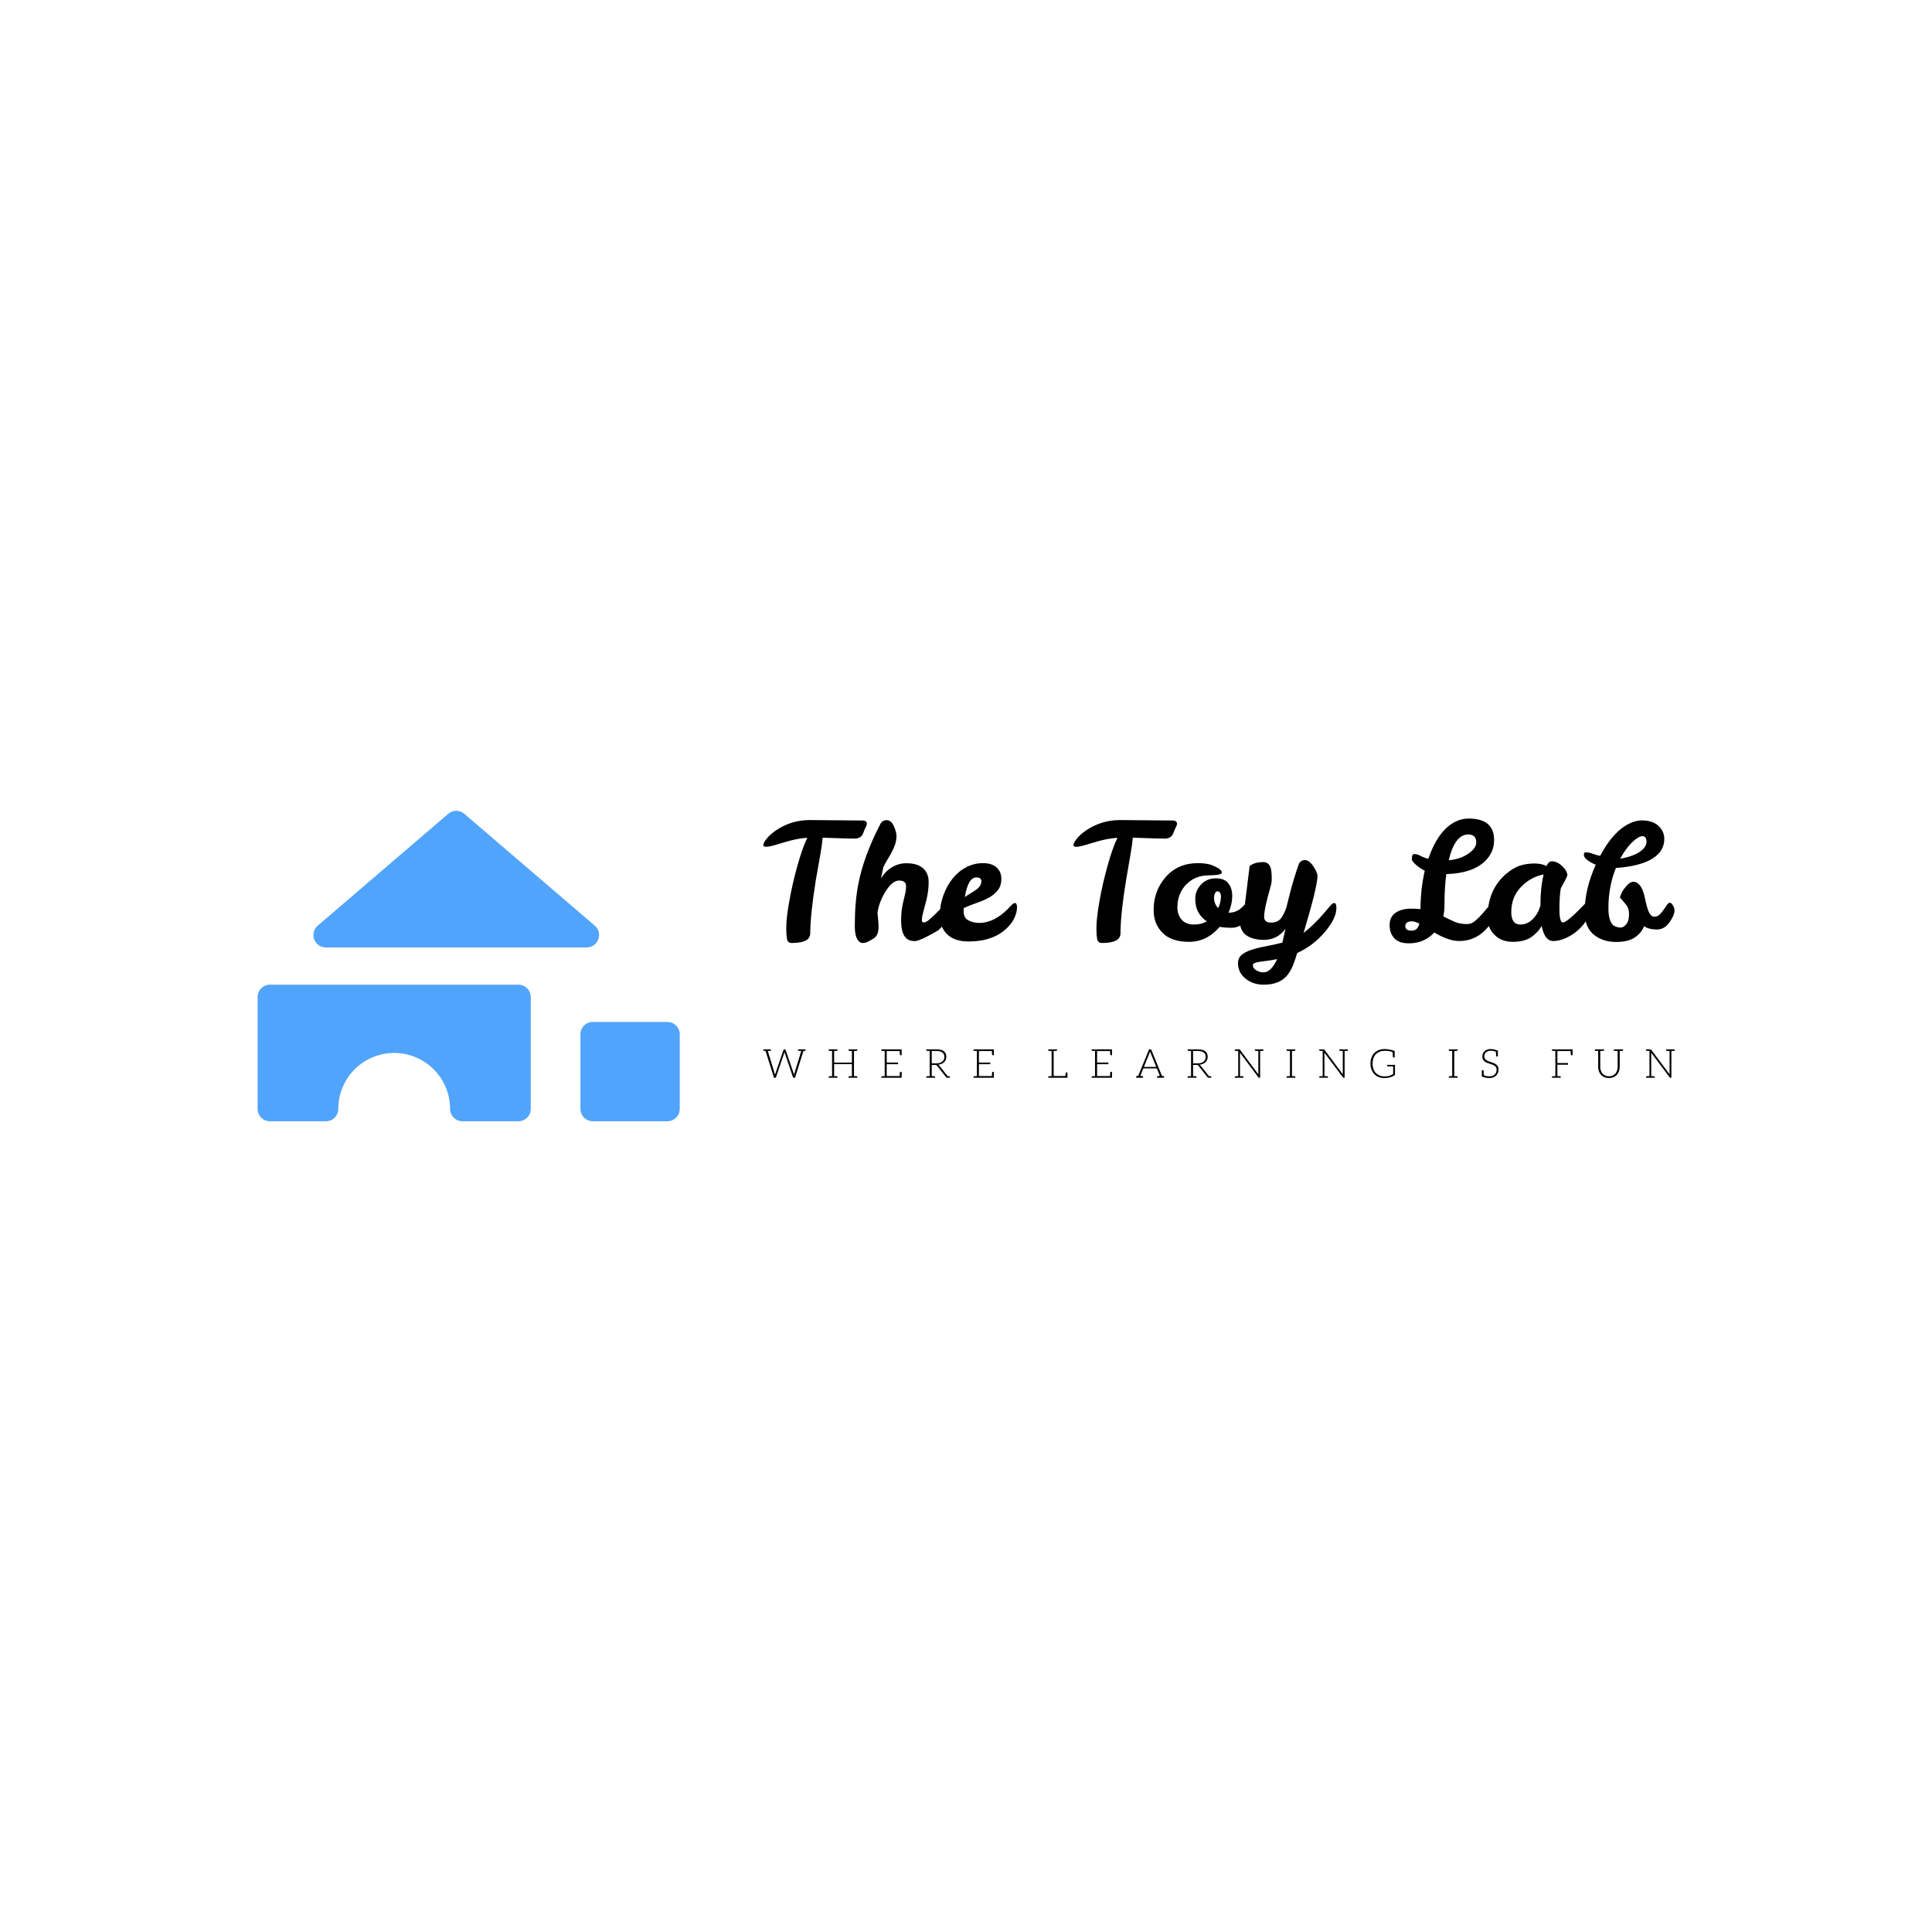 <svg data-v-fde0c5aa="" xmlns="http://www.w3.org/2000/svg" viewBox="0 0 300 300" class="iconLeftSlogan"><!----><defs data-v-fde0c5aa=""><!----></defs><rect data-v-fde0c5aa="" fill="transparent" x="0" y="0" width="300px" height="300px" class="logo-background-square"></rect><defs data-v-fde0c5aa=""><!----></defs><g data-v-fde0c5aa="" id="0b9e47d4-efa7-4b3d-b215-d577218b8e44" fill="#000000" transform="matrix(1.789,0,0,1.789,117.777,120.199)"><path d="M4.49 13.83L4.49 13.83L4.49 13.83Q4.49 14.66 2.88 14.66L2.88 14.66L2.88 14.66Q2.53 14.66 2.47 14.30L2.47 14.30L2.47 14.30Q2.41 13.94 2.41 13.41L2.41 13.41L2.41 13.41Q2.41 12.88 2.48 12.27L2.48 12.27L2.48 12.27Q2.56 11.66 2.69 10.95L2.69 10.95L2.69 10.95Q2.93 9.58 3.37 7.99L3.37 7.99L3.37 7.99Q3.81 6.40 4.24 5.53L4.24 5.53L4.24 5.53Q3.36 5.59 2.49 5.85L2.49 5.85L2.49 5.85Q1.62 6.10 1.26 6.21L1.26 6.21L1.26 6.21Q0.90 6.31 0.66 6.31L0.66 6.31L0.66 6.31Q0.42 6.31 0.42 6.16L0.42 6.16L0.42 6.16Q0.42 5.98 0.70 5.62L0.70 5.62L0.70 5.62Q0.98 5.26 1.50 4.90L1.50 4.90L1.50 4.90Q2.81 4.00 4.42 3.99L4.42 3.99L9.03 4.03L9.03 4.03Q9.41 4.03 9.41 4.33L9.41 4.33L9.41 4.33Q9.41 4.41 9.30 4.63L9.30 4.63L9.30 4.63Q9.18 4.84 9.10 5.10L9.10 5.10L9.10 5.10Q8.92 5.60 8.34 5.60L8.34 5.60L8.34 5.60Q7.76 5.60 5.57 5.52L5.57 5.52L5.57 5.52Q5.52 6.13 5.35 7.09L5.35 7.09L5.35 7.09Q5.18 8.05 4.98 9.18L4.98 9.18L4.98 9.18Q4.51 12.08 4.49 13.83ZM12.81 9.74L12.81 9.74L12.81 9.74Q12.81 9.24 12.21 9.24L12.21 9.24L12.21 9.24Q11.62 9.24 11.05 10.16L11.05 10.16L11.05 10.16Q10.47 11.07 10.33 12.03L10.33 12.03L10.33 12.03Q10.36 12.35 10.39 12.67L10.39 12.67L10.39 12.67Q10.42 12.99 10.42 13.30L10.42 13.30L10.42 13.30Q10.42 14.04 9.93 14.31L9.93 14.31L9.93 14.31Q9.70 14.43 9.50 14.55L9.50 14.55L9.50 14.55Q9.30 14.66 9.03 14.66L9.03 14.66L9.03 14.66Q8.76 14.66 8.56 14.30L8.56 14.30L8.56 14.30Q8.36 13.94 8.36 13.19L8.36 13.19L8.36 13.19Q8.36 11.07 8.67 9.52L8.67 9.52L8.67 9.52Q9.14 7.11 10.56 4.37L10.56 4.37L10.56 4.37Q10.75 3.99 11.13 4.00L11.13 4.00L11.13 4.00Q11.51 4.00 11.75 4.52L11.75 4.52L11.75 4.52Q11.98 5.04 11.98 5.39L11.98 5.39L11.98 5.39Q11.97 5.74 11.87 6.07L11.87 6.07L11.87 6.07Q11.76 6.40 11.60 6.71L11.60 6.71L11.60 6.71Q11.44 7.03 11.23 7.36L11.23 7.36L11.23 7.36Q11.03 7.69 10.84 8.06L10.84 8.06L10.63 9.07L10.63 9.07Q11.17 8.16 12.10 7.85L12.10 7.85L12.10 7.85Q12.43 7.74 12.84 7.74L12.84 7.74L12.84 7.74Q13.79 7.74 14.28 8.17L14.28 8.17L14.28 8.17Q14.77 8.60 14.77 9.37L14.77 9.37L14.77 9.37Q14.77 10.15 14.57 10.95L14.57 10.95L14.57 10.95Q14.36 11.75 14.27 12.09L14.27 12.09L14.27 12.09Q14.18 12.43 14.18 12.66L14.18 12.66L14.18 12.66Q14.18 12.88 14.34 12.88L14.34 12.88L14.34 12.88Q14.55 12.88 14.85 12.61L14.85 12.61L14.85 12.61Q15.16 12.35 15.47 12.03L15.47 12.03L15.47 12.03Q15.78 11.72 16.04 11.45L16.04 11.45L16.04 11.45Q16.30 11.19 16.39 11.19L16.39 11.19L16.39 11.19Q16.59 11.19 16.59 11.66L16.59 11.66L16.59 11.66Q16.59 12.64 15.62 13.55L15.62 13.55L15.62 13.55Q14 14.50 13.55 14.50L13.55 14.50L13.55 14.50Q13.51 14.50 13.50 14.49L13.50 14.49L13.50 14.49Q12.38 14.49 12.38 12.70L12.38 12.70L12.38 12.70Q12.38 11.93 12.52 11.28L12.52 11.28L12.52 11.28Q12.67 10.64 12.74 10.35L12.74 10.35L12.74 10.35Q12.81 10.05 12.81 9.74ZM19.15 12.92L19.15 12.92L19.15 12.92Q20.24 12.92 21.27 12.05L21.27 12.05L21.27 12.05Q21.64 11.73 21.88 11.46L21.88 11.46L21.88 11.46Q22.12 11.19 22.25 11.19L22.25 11.19L22.25 11.19Q22.44 11.19 22.44 11.58L22.44 11.58L22.44 11.58Q22.44 11.97 22.23 12.45L22.23 12.45L22.23 12.45Q22.02 12.94 21.53 13.40L21.53 13.40L21.53 13.40Q20.33 14.53 18.23 14.53L18.23 14.53L18.23 14.53Q16.56 14.53 15.96 13.33L15.96 13.33L15.96 13.33Q15.75 12.91 15.75 12.12L15.75 12.12L15.75 12.12Q15.75 11.34 16.06 10.49L16.06 10.49L16.06 10.49Q16.37 9.65 16.88 9.03L16.88 9.03L16.88 9.03Q17.39 8.41 18.06 8.07L18.06 8.07L18.06 8.07Q18.73 7.73 19.49 7.73L19.49 7.73L19.49 7.73Q20.26 7.73 20.67 8.11L20.67 8.11L20.67 8.11Q21.08 8.48 21.08 9.09L21.08 9.09L21.08 9.09Q21.08 9.69 20.78 10.07L20.78 10.07L20.78 10.07Q20.48 10.46 20.01 10.72L20.01 10.72L20.01 10.72Q19.53 10.98 18.95 11.18L18.95 11.18L18.95 11.18Q18.37 11.38 17.81 11.63L17.81 11.63L17.81 11.98L17.81 11.98Q17.82 12.49 18.23 12.70L18.23 12.70L18.23 12.70Q18.63 12.91 19.15 12.92ZM18.91 8.97L18.91 8.97L18.91 8.97Q18.19 8.97 17.91 10.67L17.91 10.67L17.91 10.67Q18.20 10.47 18.46 10.32L18.46 10.32L18.46 10.32Q18.72 10.16 18.91 10.02L18.91 10.02L18.91 10.02Q19.33 9.72 19.35 9.32L19.35 9.32L19.35 9.32Q19.35 8.97 18.91 8.97ZM31.42 13.83L31.42 13.83L31.42 13.83Q31.42 14.66 29.81 14.66L29.81 14.66L29.81 14.66Q29.46 14.66 29.39 14.30L29.39 14.30L29.39 14.30Q29.33 13.94 29.33 13.41L29.33 13.41L29.33 13.41Q29.33 12.88 29.41 12.27L29.41 12.27L29.41 12.27Q29.48 11.66 29.61 10.95L29.61 10.95L29.61 10.95Q29.85 9.58 30.29 7.99L30.29 7.99L30.29 7.99Q30.73 6.40 31.16 5.53L31.16 5.53L31.16 5.53Q30.28 5.59 29.41 5.85L29.41 5.85L29.41 5.85Q28.55 6.10 28.18 6.21L28.18 6.21L28.18 6.21Q27.82 6.31 27.58 6.31L27.58 6.31L27.58 6.31Q27.34 6.31 27.34 6.16L27.34 6.16L27.34 6.16Q27.34 5.98 27.62 5.62L27.62 5.62L27.62 5.62Q27.90 5.26 28.42 4.90L28.42 4.90L28.42 4.90Q29.74 4.00 31.35 3.99L31.35 3.99L35.95 4.03L35.95 4.03Q36.33 4.03 36.33 4.33L36.33 4.33L36.33 4.33Q36.33 4.41 36.22 4.63L36.22 4.63L36.22 4.63Q36.11 4.84 36.02 5.10L36.02 5.10L36.02 5.10Q35.84 5.60 35.26 5.60L35.26 5.60L35.26 5.60Q34.68 5.60 32.49 5.52L32.49 5.52L32.49 5.52Q32.44 6.13 32.27 7.09L32.27 7.09L32.27 7.09Q32.10 8.05 31.91 9.18L31.91 9.18L31.91 9.18Q31.43 12.08 31.42 13.83ZM40.03 13.26L40.03 13.26L40.03 13.26Q38.92 14.56 37.37 14.56L37.37 14.56L37.37 14.56Q35.83 14.56 35.06 13.77L35.06 13.77L35.06 13.77Q34.29 12.98 34.30 11.80L34.30 11.80L34.30 11.80Q34.29 10.14 35.35 8.93L35.35 8.93L35.35 8.93Q36.41 7.73 38.14 7.73L38.14 7.73L38.14 7.73Q38.92 7.73 39.40 7.92L39.40 7.92L39.40 7.92Q40.22 8.26 40.22 8.55L40.22 8.55L40.22 8.55Q40.22 8.78 39.07 8.79L39.07 8.79L39.07 8.79Q37.91 8.79 37.13 9.58L37.13 9.58L37.13 9.58Q36.36 10.37 36.36 11.58L36.36 11.58L36.36 11.58Q36.36 12.21 36.73 12.63L36.73 12.63L36.73 12.63Q37.10 13.06 37.78 13.06L37.78 13.06L37.78 13.06Q38.46 13.06 38.91 12.78L38.91 12.78L38.91 12.78Q37.91 12.11 37.91 10.84L37.91 10.84L37.91 10.84Q37.90 10.16 38.39 9.61L38.39 9.61L38.39 9.61Q38.89 9.06 39.67 9.05L39.67 9.05L39.67 9.05Q40.45 9.04 40.78 9.48L40.78 9.48L40.78 9.48Q41.12 9.91 41.12 10.59L41.12 10.59L41.12 10.59Q41.12 11.27 40.80 12.03L40.80 12.03L40.88 12.03L40.88 12.03Q41.50 12.01 41.94 11.59L41.94 11.59L41.94 11.59Q42.11 11.42 42.23 11.30L42.23 11.30L42.23 11.30Q42.35 11.17 42.48 11.17L42.48 11.17L42.48 11.17Q42.67 11.17 42.67 11.63L42.67 11.63L42.67 11.63Q42.67 12.49 42.17 12.92L42.17 12.92L42.17 12.92Q41.66 13.34 41.05 13.34L41.05 13.34L41.05 13.34Q40.45 13.34 40.03 13.26ZM39.90 11.63L39.90 11.63L39.90 11.63Q40.14 11.13 40.14 10.65L40.14 10.65L40.14 10.65Q40.14 10.18 39.83 10.18L39.83 10.18L39.83 10.18Q39.70 10.18 39.62 10.36L39.62 10.36L39.62 10.36Q39.54 10.54 39.54 10.71L39.54 10.71L39.54 10.71Q39.54 11.27 39.90 11.63ZM45.74 13.43L45.74 13.43L45.74 13.43Q45.04 14.39 43.86 14.39L43.86 14.39L43.86 14.39Q42.91 14.39 42.34 13.99L42.34 13.99L42.34 13.99Q41.78 13.59 41.78 12.73L41.78 12.73L41.78 12.73Q41.78 12.36 41.88 12.05L41.88 12.05L41.88 12.05Q41.99 11.75 42.22 11.30L42.22 11.30L42.63 7.98L42.63 7.98Q43.06 7.64 43.81 7.64L43.81 7.64L43.81 7.64Q44.44 7.64 44.52 8.48L44.52 8.48L44.52 8.48Q44.55 8.74 44.55 9.08L44.55 9.08L44.55 9.08Q44.55 9.42 44.44 9.80L44.44 9.80L44.44 9.80Q43.88 11.73 43.89 12.39L43.89 12.39L43.89 12.39Q43.89 12.89 44.48 12.89L44.48 12.89L44.48 12.89Q45.07 12.89 45.35 12.52L45.35 12.52L45.35 12.52Q45.63 12.14 45.82 11.58L45.82 11.58L45.82 11.58Q46.19 10.02 46.50 9.02L46.50 9.02L46.50 9.02Q46.82 8.01 46.90 7.81L46.90 7.81L46.90 7.81Q47.04 7.48 47.43 7.46L47.43 7.46L47.43 7.46Q47.82 7.48 48.17 8.02L48.17 8.02L48.17 8.02Q48.52 8.55 48.52 8.85L48.52 8.85L48.52 8.85Q48.50 9.83 47.31 13.79L47.31 13.79L47.31 13.79Q48.22 13.08 49.11 12.04L49.11 12.04L49.11 12.04Q49.42 11.68 49.63 11.43L49.63 11.43L49.63 11.43Q49.84 11.19 49.97 11.19L49.97 11.19L49.97 11.19Q50.16 11.19 50.16 11.63L50.16 11.63L50.16 11.63Q50.16 12.52 49.17 13.69L49.17 13.69L49.17 13.69Q48.19 14.87 46.76 15.53L46.76 15.53L46.76 15.53Q46.59 16.09 46.40 16.59L46.40 16.59L46.40 16.59Q46.20 17.09 45.89 17.47L45.89 17.47L45.89 17.47Q45.22 18.28 43.85 18.28L43.85 18.28L43.85 18.28Q42.92 18.28 42.27 17.75L42.27 17.75L42.27 17.75Q41.62 17.22 41.62 16.42L41.62 16.42L41.62 16.42Q41.62 15.97 41.92 15.71L41.92 15.71L41.92 15.71Q42.22 15.44 42.75 15.27L42.75 15.27L42.75 15.27Q43.27 15.09 43.97 14.96L43.97 14.96L43.97 14.96Q44.67 14.83 45.47 14.63L45.47 14.63L45.47 14.63Q45.67 13.79 45.74 13.43ZM43.83 17.21L43.83 17.21L43.83 17.21Q44.49 17.21 45.02 16.06L45.02 16.06L45.02 16.06Q44.52 16.16 44.13 16.21L44.13 16.21L44.13 16.21Q43.74 16.25 43.46 16.30L43.46 16.30L43.46 16.30Q42.90 16.38 42.91 16.59L42.91 16.59L42.91 16.59Q42.91 16.86 43.22 17.04L43.22 17.04L43.22 17.04Q43.54 17.22 43.83 17.21ZM63.80 11.14L63.80 11.14L63.80 11.14Q64.01 11.14 64.01 11.62L64.01 11.62L64.01 11.62Q64.01 12.61 63.08 13.54L63.08 13.54L63.08 13.54Q62.16 14.48 60.83 14.49L60.83 14.49L60.83 14.49Q59.89 14.49 58.66 13.75L58.66 13.75L58.66 13.75Q57.78 14.69 56.46 14.69L56.46 14.69L56.46 14.69Q55.59 14.69 55.19 14.25L55.19 14.25L55.19 14.25Q54.78 13.82 54.78 13.10L54.78 13.10L54.78 13.10Q54.78 12.39 55.31 12.03L55.31 12.03L55.31 12.03Q55.83 11.68 56.64 11.68L56.64 11.68L56.64 11.68Q57.08 11.68 57.46 11.72L57.46 11.72L57.46 11.72Q57.46 10.01 57.83 8.39L57.83 8.39L57.83 8.39Q57.37 8.15 57.04 7.85L57.04 7.85L57.04 7.85Q56.71 7.56 56.71 7.39L56.71 7.39L56.71 7.39Q56.71 6.94 56.91 6.94L56.91 6.94L56.91 6.94Q57.19 6.94 57.49 7.11L57.49 7.11L57.49 7.11Q57.79 7.27 58.14 7.35L58.14 7.35L58.14 7.35Q59.01 4.84 60.52 4.12L60.52 4.12L60.52 4.12Q61.05 3.86 61.64 3.86L61.64 3.86L61.64 3.86Q63.85 3.86 63.85 5.73L63.85 5.73L63.85 5.73Q63.85 6.79 63.06 7.56L63.06 7.56L63.06 7.56Q61.95 8.62 59.70 8.68L59.70 8.68L59.70 8.68Q59.54 9.86 59.54 11.47L59.54 11.47L59.54 11.47Q59.54 11.86 59.44 12.35L59.44 12.35L59.44 12.35Q59.93 12.60 60.40 12.81L60.40 12.81L60.40 12.81Q60.86 13.02 61.53 13.02L61.53 13.02L61.53 13.02Q61.88 13.02 62.22 12.73L62.22 12.73L62.22 12.73Q62.57 12.43 62.87 12.08L62.87 12.08L62.87 12.08Q63.17 11.73 63.41 11.44L63.41 11.44L63.41 11.44Q63.64 11.14 63.80 11.14ZM61.61 5.24L61.61 5.24L61.61 5.24Q60.44 5.24 59.91 7.48L59.91 7.48L59.91 7.48Q60.91 7.39 61.61 6.91L61.61 6.91L61.61 6.91Q62.30 6.43 62.30 5.94L62.30 5.94L62.30 5.94Q62.30 5.24 61.61 5.24ZM56.14 13.20L56.14 13.20L56.14 13.20Q56.15 13.59 56.69 13.59L56.69 13.59L56.69 13.59Q57.22 13.59 57.36 12.98L57.36 12.98L57.36 12.98Q56.97 12.78 56.71 12.78L56.71 12.78L56.71 12.78Q56.15 12.78 56.14 13.20ZM71.95 11.14L71.95 11.14L71.95 11.14Q72.20 11.14 72.20 11.79L72.20 11.79L72.20 11.79Q72.20 12.14 71.90 12.63L71.90 12.63L71.90 12.63Q71.61 13.13 71.14 13.54L71.14 13.54L71.14 13.54Q70.67 13.96 70.10 14.22L70.10 14.22L70.10 14.22Q69.52 14.49 68.98 14.49L68.98 14.49L68.98 14.49Q68.24 14.49 67.98 13.19L67.98 13.19L67.98 13.19Q67.62 13.79 67.03 14.18L67.03 14.18L67.03 14.18Q66.44 14.56 65.46 14.56L65.46 14.56L65.46 14.56Q64.47 14.56 63.87 13.94L63.87 13.94L63.87 13.94Q63.27 13.33 63.28 12.45L63.28 12.45L63.28 12.45Q63.28 10.07 64.86 8.69L64.86 8.69L64.86 8.69Q65.53 8.12 66.11 7.94L66.11 7.94L66.11 7.94Q66.70 7.76 67.34 7.76L67.34 7.76L67.34 7.76Q67.98 7.76 68.39 7.98L68.39 7.98L68.39 7.98Q68.59 7.57 68.84 7.57L68.84 7.57L68.84 7.57Q69.33 7.57 69.77 8.00L69.77 8.00L69.77 8.00Q70.21 8.43 70.21 8.81L70.21 8.81L70.21 8.81Q70.01 9.27 69.64 9.91L69.64 9.91L69.64 9.91Q69.52 10.56 69.52 11.72L69.52 11.72L69.52 11.72Q69.52 12.88 69.82 12.88L69.82 12.88L69.82 12.88Q70.18 12.88 71.58 11.42L71.58 11.42L71.58 11.42Q71.83 11.14 71.95 11.14ZM65.34 11.98L65.34 11.98L65.34 11.98Q65.34 13.06 66.14 13.06L66.14 13.06L66.14 13.06Q66.99 13.05 67.55 12.15L67.55 12.15L67.55 12.15Q67.75 11.84 67.87 11.40L67.87 11.40L67.87 11.40Q67.87 9.83 68.15 8.71L68.15 8.71L68.15 8.71Q67.02 8.93 66.18 9.80L66.18 9.80L66.18 9.80Q65.34 10.67 65.34 11.98ZM72.67 7.87L72.67 7.87L72.67 7.87Q71.64 7.42 71.64 7L71.64 7L71.64 7Q71.64 6.78 71.82 6.79L71.82 6.79L71.82 6.79Q72.07 6.79 72.39 6.91L72.39 6.91L72.39 6.91Q72.72 7.03 73.05 7.10L73.05 7.10L73.05 7.10Q74.20 4.93 75.66 4.26L75.66 4.26L75.66 4.26Q76.15 4.03 76.64 4.02L76.64 4.02L76.64 4.02Q77.60 4.02 78.11 4.49L78.11 4.49L78.11 4.49Q78.62 4.96 78.62 5.63L78.62 5.63L78.62 5.63Q78.62 6.83 77.32 7.49L77.32 7.49L77.32 7.49Q76.26 8.02 74.42 8.15L74.42 8.15L74.42 8.15Q73.77 9.77 73.77 11.63L73.77 11.63L73.77 11.63Q73.77 13.02 74.41 13.24L74.41 13.24L74.41 13.24Q74.86 13.40 75.08 13.25L75.08 13.25L75.08 13.25Q75.31 13.10 75.43 12.86L75.43 12.86L75.43 12.86Q75.56 12.61 75.56 12.14L75.56 12.14L75.56 12.14Q75.57 11.66 75.30 11.33L75.30 11.33L75.30 11.33Q75.03 11.00 74.77 10.72L74.77 10.72L74.77 10.72Q74.90 10.26 75.14 9.95L75.14 9.95L75.14 9.95Q75.59 9.35 75.91 9.35L75.91 9.35L75.91 9.35Q76.23 9.35 76.43 9.58L76.43 9.58L76.43 9.58Q76.64 9.80 76.76 10.14L76.76 10.14L76.76 10.14Q76.89 10.47 76.96 10.86L76.96 10.86L76.96 10.86Q77.04 11.26 77.14 11.59L77.14 11.59L77.14 11.59Q77.24 11.93 77.38 12.15L77.38 12.15L77.38 12.15Q77.53 12.38 77.78 12.38L77.78 12.38L77.78 12.38Q78.02 12.38 78.22 12.19L78.22 12.19L78.22 12.19Q78.41 12.00 78.57 11.77L78.57 11.77L78.57 11.77Q78.72 11.55 78.85 11.36L78.85 11.36L78.85 11.36Q78.97 11.17 79.11 11.17L79.11 11.17L79.11 11.17Q79.24 11.17 79.37 11.40L79.37 11.40L79.37 11.40Q79.51 11.62 79.51 11.82L79.51 11.82L79.51 11.82Q79.51 12.26 79.06 12.88L79.06 12.88L79.06 12.88Q78.62 13.50 77.94 13.49L77.94 13.49L77.94 13.49Q77.25 13.48 76.87 13.20L76.87 13.20L76.87 13.20Q76.64 13.79 76.06 14.18L76.06 14.18L76.06 14.18Q75.49 14.57 74.43 14.57L74.43 14.57L74.43 14.57Q73.37 14.57 72.62 14.03L72.62 14.03L72.62 14.03Q71.71 13.37 71.71 11.98L71.71 11.98L71.71 11.98Q71.71 10.01 72.67 7.87ZM77.08 5.88L77.08 5.88L77.08 5.88Q77.07 5.39 76.73 5.39L76.73 5.39L76.73 5.39Q76.38 5.39 75.84 5.91L75.84 5.91L75.84 5.91Q75.29 6.43 74.79 7.35L74.79 7.35L74.79 7.35Q76.31 7.08 76.87 6.41L76.87 6.41L76.87 6.41Q77.07 6.16 77.08 5.88Z"></path></g><defs data-v-fde0c5aa=""><linearGradient data-v-fde0c5aa="" gradientTransform="rotate(25)" id="e734859e-7f96-4456-b1c5-d638c904c169" x1="0%" y1="0%" x2="100%" y2="0%"><stop data-v-fde0c5aa="" offset="0%" stop-color="#51A4FB" stop-opacity="1"></stop><stop data-v-fde0c5aa="" offset="100%" stop-color="#51A4FB" stop-opacity="1"></stop></linearGradient></defs><g data-v-fde0c5aa="" id="f9ec75da-3911-4c46-adc8-114c06111793" stroke="none" fill="url(#e734859e-7f96-4456-b1c5-d638c904c169)" transform="matrix(0.964,0,0,0.964,40,125.909)"><path d="M31 48a9 9 0 0 0-18 0 2 2 0 0 1-2 2H2a2 2 0 0 1-2-2V30a2 2 0 0 1 2-2h40a2 2 0 0 1 2 2v18a2 2 0 0 1-2 2h-9a2 2 0 0 1-2-2zM9.698 18.481l21-18a2 2 0 0 1 2.604 0l21 18C55.712 19.69 54.857 22 53 22H11c-1.857 0-2.711-2.31-1.302-3.519zM54 34h12a2 2 0 0 1 2 2v12a2 2 0 0 1-2 2H54a2 2 0 0 1-2-2V36a2 2 0 0 1 2-2z"></path></g><defs data-v-fde0c5aa=""><!----></defs><g data-v-fde0c5aa="" id="44088767-a7a5-4b16-9f53-407820cfa982" fill="#000000" transform="matrix(0.445,0,0,0.445,118.377,161.202)"><path d="M14.50 3.92L13.96 3.92L13.92 3.92L12.45 3.92L12.45 4.19C12.45 4.34 12.53 4.42 12.71 4.44L12.84 4.44C12.89 4.44 12.99 4.45 13.13 4.45C13.27 4.45 13.41 4.47 13.58 4.47L11.20 12.24C11.17 12.33 11.14 12.43 11.13 12.54C11.12 12.66 11.09 12.75 11.06 12.87C11.03 12.75 11.02 12.63 10.99 12.53L10.91 12.24L8.11 4.10C8.08 4.05 8.05 3.99 8.01 3.96C7.97 3.93 7.91 3.92 7.84 3.92L7.64 3.92C7.57 3.92 7.52 3.93 7.48 3.98C7.43 4.02 7.39 4.05 7.38 4.10L4.58 12.25C4.55 12.35 4.52 12.43 4.49 12.54C4.47 12.64 4.45 12.75 4.42 12.88C4.41 12.78 4.38 12.67 4.35 12.54C4.34 12.43 4.31 12.33 4.28 12.24L1.90 4.47C2.07 4.47 2.21 4.45 2.34 4.45C2.46 4.45 2.55 4.44 2.60 4.44L2.72 4.44C2.90 4.42 3.00 4.34 3.00 4.19L3.00 3.92L1.53 3.92L0.94 3.92L0.34 3.92L0.34 4.19C0.34 4.34 0.43 4.42 0.62 4.44L0.71 4.44C0.76 4.44 0.80 4.45 0.87 4.45C0.94 4.45 1.02 4.47 1.11 4.47L4.06 13.82L4.69 13.82L7.63 5.22C7.67 5.11 7.70 5.00 7.73 4.87C7.76 5.00 7.78 5.11 7.83 5.22L10.75 13.82L11.40 13.82L14.34 4.47C14.42 4.47 14.49 4.45 14.56 4.45C14.63 4.45 14.69 4.44 14.73 4.44L14.83 4.44C15.01 4.42 15.09 4.34 15.09 4.19L15.09 3.92ZM32.87 4.44C33.05 4.42 33.15 4.34 33.15 4.19L33.15 3.92L31.98 3.92L31.25 3.92L30.07 3.92L30.07 4.19C30.07 4.34 30.17 4.42 30.35 4.44L30.48 4.44C30.55 4.44 30.66 4.45 30.80 4.45C30.94 4.45 31.08 4.47 31.25 4.47L31.25 8.53L25.05 8.53L25.05 4.47C25.21 4.47 25.37 4.45 25.51 4.45C25.65 4.45 25.75 4.44 25.82 4.44L25.96 4.44C26.14 4.42 26.22 4.34 26.22 4.19L26.22 3.92L25.05 3.92L24.33 3.92L23.14 3.92L23.14 4.19C23.14 4.34 23.24 4.42 23.42 4.44L23.56 4.44C23.63 4.44 23.73 4.45 23.87 4.45C24.01 4.45 24.16 4.47 24.33 4.47L24.33 13.26C24.16 13.26 24.01 13.27 23.87 13.27C23.73 13.27 23.63 13.29 23.56 13.29L23.42 13.29C23.24 13.30 23.14 13.38 23.14 13.54L23.14 13.82L24.33 13.82L25.05 13.82L26.22 13.82L26.22 13.54C26.22 13.38 26.14 13.30 25.96 13.29L25.82 13.29C25.75 13.29 25.65 13.27 25.51 13.27C25.37 13.27 25.21 13.26 25.05 13.26L25.05 9.07L31.25 9.07L31.25 13.26C31.08 13.26 30.94 13.27 30.80 13.27C30.66 13.27 30.55 13.29 30.48 13.29L30.35 13.29C30.17 13.30 30.07 13.38 30.07 13.54L30.07 13.82L31.25 13.82L31.98 13.82L33.15 13.82L33.15 13.54C33.15 13.38 33.05 13.30 32.87 13.29L32.75 13.29C32.68 13.29 32.56 13.27 32.42 13.27C32.28 13.27 32.14 13.26 31.98 13.26L31.98 4.47C32.14 4.47 32.28 4.45 32.42 4.45C32.56 4.45 32.68 4.44 32.75 4.44ZM42.69 3.92L41.50 3.92L41.50 4.19C41.50 4.34 41.59 4.42 41.78 4.44L41.92 4.44C41.99 4.44 42.08 4.45 42.22 4.45C42.36 4.45 42.52 4.47 42.69 4.47L42.69 13.26C42.52 13.26 42.36 13.27 42.22 13.27C42.08 13.27 41.99 13.29 41.92 13.29L41.78 13.29C41.59 13.30 41.51 13.38 41.51 13.54L41.51 13.82L42.69 13.82L48.62 13.82L48.62 13.22L48.62 11.76L48.27 11.76C48.08 11.76 47.99 11.89 47.98 12.11C47.98 12.14 47.96 12.19 47.96 12.29C47.96 12.39 47.96 12.53 47.95 12.74C47.94 12.95 47.92 13.09 47.92 13.22L43.40 13.22L43.40 9.09L47.35 9.09L47.35 8.51L43.40 8.51L43.40 4.51L47.92 4.51C47.95 5.12 47.98 5.50 47.98 5.63C47.99 5.85 48.08 5.96 48.27 5.96L48.62 5.96L48.62 4.51L48.62 3.92ZM65.20 13.29L65.10 13.29L64.92 13.29C64.83 13.29 64.75 13.27 64.67 13.27L61.70 9.53C61.61 9.42 61.50 9.32 61.39 9.25C61.82 9.21 62.22 9.11 62.57 8.96C62.92 8.81 63.20 8.61 63.45 8.37C63.69 8.13 63.88 7.85 64.01 7.55C64.13 7.24 64.20 6.89 64.20 6.51C64.20 5.66 63.92 5.03 63.36 4.58C62.80 4.14 61.95 3.92 60.80 3.92L58.39 3.92L57.22 3.92L57.22 4.19C57.22 4.34 57.30 4.42 57.48 4.44L57.62 4.44C57.69 4.44 57.79 4.45 57.93 4.45C58.07 4.45 58.23 4.47 58.39 4.47L58.39 13.26C58.23 13.26 58.07 13.27 57.93 13.27C57.79 13.27 57.69 13.29 57.62 13.29L57.48 13.29C57.30 13.30 57.20 13.38 57.20 13.54L57.20 13.82L58.39 13.82L59.11 13.82L60.28 13.82L60.28 13.54C60.28 13.38 60.19 13.30 60.00 13.29L59.86 13.29C59.79 13.29 59.70 13.27 59.56 13.27C59.42 13.27 59.28 13.26 59.11 13.26L59.11 9.34L60.28 9.34C60.48 9.34 60.62 9.35 60.70 9.39C60.79 9.44 60.87 9.52 60.96 9.62L64.13 13.64C64.19 13.71 64.23 13.75 64.29 13.78C64.34 13.80 64.41 13.82 64.48 13.82L64.55 13.82L65.10 13.82L65.46 13.82L65.46 13.54C65.46 13.38 65.38 13.30 65.20 13.29ZM60.70 8.81L59.11 8.81L59.11 4.48L60.80 4.48C61.68 4.48 62.36 4.66 62.82 5.00C63.28 5.33 63.50 5.87 63.50 6.57C63.50 6.92 63.45 7.21 63.32 7.49C63.20 7.77 63 7.99 62.76 8.19C62.52 8.39 62.23 8.55 61.88 8.65C61.53 8.75 61.14 8.81 60.70 8.81ZM74.86 3.92L73.67 3.92L73.67 4.19C73.67 4.34 73.77 4.42 73.95 4.44L74.09 4.44C74.16 4.44 74.26 4.45 74.40 4.45C74.54 4.45 74.69 4.47 74.86 4.47L74.86 13.26C74.69 13.26 74.54 13.27 74.40 13.27C74.26 13.27 74.16 13.29 74.09 13.29L73.95 13.29C73.77 13.30 73.68 13.38 73.68 13.54L73.68 13.82L74.86 13.82L80.79 13.82L80.79 13.22L80.79 11.76L80.44 11.76C80.25 11.76 80.16 11.89 80.15 12.11C80.15 12.14 80.14 12.19 80.14 12.29C80.14 12.39 80.14 12.53 80.12 12.74C80.11 12.95 80.09 13.09 80.09 13.22L75.57 13.22L75.57 9.09L79.52 9.09L79.52 8.51L75.57 8.51L75.57 4.51L80.09 4.51C80.12 5.12 80.15 5.50 80.15 5.63C80.16 5.85 80.25 5.96 80.44 5.96L80.79 5.96L80.79 4.51L80.79 3.92ZM106.12 11.97C105.92 11.97 105.84 12.08 105.83 12.31C105.83 12.32 105.83 12.38 105.81 12.43C105.80 12.49 105.80 12.59 105.78 12.71C105.77 12.84 105.76 13.01 105.74 13.20L101.65 13.20L101.65 4.47C101.82 4.47 101.96 4.45 102.10 4.45C102.24 4.45 102.35 4.44 102.42 4.44L102.55 4.44C102.73 4.42 102.83 4.34 102.83 4.19L102.83 3.92L101.65 3.92L100.94 3.92L99.75 3.92L99.75 4.19C99.75 4.34 99.85 4.42 100.03 4.44L100.17 4.44C100.24 4.44 100.34 4.45 100.48 4.45C100.62 4.45 100.77 4.47 100.94 4.47L100.94 13.26C100.77 13.26 100.62 13.27 100.48 13.27C100.34 13.27 100.24 13.29 100.17 13.29L100.03 13.29C99.85 13.30 99.75 13.38 99.75 13.54L99.75 13.82L100.94 13.82L106.22 13.82L106.34 13.82L106.47 13.82L106.47 13.55L106.47 12.99L106.47 11.97L106.19 11.97ZM116.09 3.92L114.90 3.92L114.90 4.19C114.90 4.34 115.00 4.42 115.18 4.44L115.32 4.44C115.39 4.44 115.49 4.45 115.63 4.45C115.77 4.45 115.92 4.47 116.09 4.47L116.09 13.26C115.92 13.26 115.77 13.27 115.63 13.27C115.49 13.27 115.39 13.29 115.32 13.29L115.18 13.29C115.00 13.30 114.91 13.38 114.91 13.54L114.91 13.82L116.09 13.82L122.02 13.82L122.02 13.22L122.02 11.76L121.67 11.76C121.48 11.76 121.39 11.89 121.38 12.11C121.38 12.14 121.37 12.19 121.37 12.29C121.37 12.39 121.37 12.53 121.35 12.74C121.34 12.95 121.32 13.09 121.32 13.22L116.80 13.22L116.80 9.09L120.75 9.09L120.75 8.51L116.80 8.51L116.80 4.51L121.32 4.51C121.35 5.12 121.38 5.50 121.38 5.63C121.39 5.85 121.48 5.96 121.67 5.96L122.02 5.96L122.02 4.51L122.02 3.92ZM139.90 13.22L139.44 13.17L135.66 3.91L134.95 3.91L131.15 13.17L130.70 13.22C130.52 13.23 130.44 13.33 130.44 13.50L130.44 13.82L130.89 13.82L131.18 13.82L131.43 13.82L131.53 13.82L132.85 13.82L132.85 13.50C132.85 13.31 132.73 13.23 132.52 13.22C132.51 13.22 132.48 13.20 132.44 13.20C132.40 13.20 132.34 13.19 132.24 13.19C132.15 13.19 132.02 13.19 131.88 13.17L132.86 10.75L132.93 10.57L137.66 10.57L137.73 10.75L138.71 13.17C138.57 13.19 138.46 13.19 138.36 13.19C138.26 13.19 138.19 13.20 138.15 13.20C138.11 13.20 138.08 13.22 138.07 13.22C137.86 13.23 137.75 13.31 137.75 13.50L137.75 13.82L139.06 13.82L139.16 13.82L139.43 13.82L139.71 13.82L140.17 13.82L140.17 13.50C140.17 13.33 140.08 13.23 139.90 13.22ZM135.10 5.22C135.13 5.14 135.17 5.04 135.20 4.94C135.23 4.84 135.27 4.75 135.30 4.63C135.32 4.75 135.37 4.84 135.39 4.94C135.42 5.04 135.46 5.12 135.49 5.21L137.45 10.04L133.15 10.04ZM156.39 13.29L156.30 13.29L156.11 13.29C156.03 13.29 155.95 13.27 155.86 13.27L152.89 9.53C152.81 9.42 152.70 9.32 152.59 9.25C153.02 9.21 153.41 9.11 153.76 8.96C154.11 8.81 154.39 8.61 154.64 8.37C154.88 8.13 155.08 7.85 155.20 7.55C155.33 7.24 155.40 6.89 155.40 6.51C155.40 5.66 155.12 5.03 154.56 4.58C154.00 4.14 153.15 3.92 152.00 3.92L149.59 3.92L148.41 3.92L148.41 4.19C148.41 4.34 148.50 4.42 148.68 4.44L148.82 4.44C148.89 4.44 148.99 4.45 149.13 4.45C149.27 4.45 149.42 4.47 149.59 4.47L149.59 13.26C149.42 13.26 149.27 13.27 149.13 13.27C148.99 13.27 148.89 13.29 148.82 13.29L148.68 13.29C148.50 13.30 148.40 13.38 148.40 13.54L148.40 13.82L149.59 13.82L150.30 13.82L151.48 13.82L151.48 13.54C151.48 13.38 151.38 13.30 151.20 13.29L151.06 13.29C150.99 13.29 150.89 13.27 150.75 13.27C150.61 13.27 150.47 13.26 150.30 13.26L150.30 9.34L151.48 9.34C151.68 9.34 151.82 9.35 151.90 9.39C151.98 9.44 152.07 9.52 152.15 9.62L155.33 13.64C155.39 13.71 155.43 13.75 155.48 13.78C155.54 13.80 155.61 13.82 155.68 13.82L155.75 13.82L156.30 13.82L156.66 13.82L156.66 13.54C156.66 13.38 156.58 13.30 156.39 13.29ZM151.90 8.81L150.30 8.81L150.30 4.48L152.00 4.48C152.88 4.48 153.55 4.66 154.01 5.00C154.48 5.33 154.70 5.87 154.70 6.57C154.70 6.92 154.64 7.21 154.52 7.49C154.39 7.77 154.20 7.99 153.96 8.19C153.72 8.39 153.43 8.55 153.08 8.65C152.73 8.75 152.33 8.81 151.90 8.81ZM173.70 3.92L173.07 3.92L171.85 3.92L171.85 4.19C171.85 4.34 171.95 4.42 172.13 4.44L172.27 4.44C172.34 4.44 172.45 4.45 172.59 4.45C172.73 4.45 172.90 4.47 173.07 4.47L173.07 12.22C173.07 12.35 173.07 12.49 173.08 12.63L166.67 4.05C166.63 3.99 166.60 3.95 166.56 3.93C166.52 3.92 166.47 3.91 166.40 3.91L166.05 3.91L164.86 3.91L164.86 4.19C164.86 4.34 164.96 4.42 165.14 4.44L165.28 4.44C165.35 4.44 165.45 4.45 165.59 4.45C165.73 4.45 165.89 4.47 166.05 4.47L166.05 13.26C165.89 13.26 165.73 13.27 165.59 13.27C165.45 13.27 165.35 13.29 165.28 13.29L165.14 13.29C164.96 13.30 164.86 13.38 164.86 13.54L164.86 13.82L166.05 13.82L166.67 13.82L167.89 13.82L167.89 13.54C167.89 13.38 167.79 13.30 167.61 13.29L167.47 13.29C167.40 13.29 167.27 13.27 167.13 13.27C166.99 13.27 166.84 13.26 166.67 13.26L166.67 5.49C166.67 5.36 166.67 5.22 166.66 5.08L173.10 13.68C173.17 13.78 173.24 13.82 173.35 13.82L173.70 13.82L173.70 4.47C173.87 4.47 174.01 4.45 174.15 4.45C174.29 4.45 174.40 4.44 174.47 4.44L174.59 4.44C174.78 4.42 174.87 4.34 174.87 4.19L174.87 3.92ZM185.72 4.44C185.91 4.42 185.99 4.34 185.99 4.19L185.99 3.91L184.81 3.91L184.10 3.91L182.91 3.91L182.91 4.19C182.91 4.34 183.01 4.42 183.19 4.44L183.33 4.44C183.40 4.44 183.50 4.45 183.64 4.45C183.78 4.45 183.93 4.47 184.10 4.47L184.10 13.26C183.93 13.26 183.78 13.27 183.64 13.27C183.50 13.27 183.40 13.29 183.33 13.29L183.19 13.29C183.01 13.30 182.91 13.38 182.91 13.54L182.91 13.82L184.10 13.82L184.81 13.82L185.99 13.82L185.99 13.54C185.99 13.38 185.91 13.30 185.72 13.29L185.58 13.29C185.51 13.29 185.42 13.27 185.28 13.27C185.14 13.27 184.98 13.26 184.81 13.26L184.81 4.47C184.98 4.47 185.14 4.45 185.28 4.45C185.42 4.45 185.51 4.44 185.58 4.44ZM203.17 3.92L202.54 3.92L201.32 3.92L201.32 4.19C201.32 4.34 201.42 4.42 201.60 4.44L201.74 4.44C201.81 4.44 201.92 4.45 202.06 4.45C202.20 4.45 202.37 4.47 202.54 4.47L202.54 12.22C202.54 12.35 202.54 12.49 202.55 12.63L196.14 4.05C196.10 3.99 196.07 3.95 196.03 3.93C195.99 3.92 195.94 3.91 195.87 3.91L195.52 3.91L194.33 3.91L194.33 4.19C194.33 4.34 194.43 4.42 194.61 4.44L194.75 4.44C194.82 4.44 194.92 4.45 195.06 4.45C195.20 4.45 195.36 4.47 195.52 4.47L195.52 13.26C195.36 13.26 195.20 13.27 195.06 13.27C194.92 13.27 194.82 13.29 194.75 13.29L194.61 13.29C194.43 13.30 194.33 13.38 194.33 13.54L194.33 13.82L195.52 13.82L196.14 13.82L197.36 13.82L197.36 13.54C197.36 13.38 197.26 13.30 197.08 13.29L196.94 13.29C196.87 13.29 196.74 13.27 196.60 13.27C196.46 13.27 196.31 13.26 196.14 13.26L196.14 5.49C196.14 5.36 196.14 5.22 196.13 5.08L202.57 13.68C202.64 13.78 202.71 13.82 202.82 13.82L203.17 13.82L203.17 4.47C203.34 4.47 203.48 4.45 203.62 4.45C203.76 4.45 203.87 4.44 203.94 4.44L204.06 4.44C204.25 4.42 204.34 4.34 204.34 4.19L204.34 3.92ZM218.02 9.32L218.02 9.72C218.02 9.76 218.05 9.80 218.08 9.83C218.11 9.86 218.15 9.87 218.20 9.87L220.11 9.87L220.11 12.54C219.88 12.67 219.66 12.78 219.45 12.88C219.24 12.98 219.00 13.08 218.76 13.15C218.53 13.22 218.26 13.27 217.98 13.30C217.70 13.33 217.39 13.34 217.06 13.34C216.44 13.34 215.88 13.24 215.38 13.03C214.87 12.82 214.44 12.53 214.07 12.15C213.71 11.77 213.43 11.30 213.23 10.74C213.04 10.18 212.93 9.56 212.93 8.86C212.93 8.18 213.04 7.56 213.23 7.01C213.43 6.47 213.71 5.99 214.07 5.61C214.44 5.24 214.89 4.94 215.40 4.73C215.92 4.52 216.50 4.42 217.14 4.42C218.32 4.42 219.25 4.58 219.94 4.90C219.98 5.81 220.01 6.31 220.01 6.41C220.02 6.64 220.12 6.75 220.32 6.75L220.65 6.75L220.65 4.51C220.22 4.31 219.66 4.14 218.96 4.00C218.26 3.86 217.67 3.81 217.17 3.81C216.41 3.81 215.73 3.92 215.11 4.16C214.49 4.40 213.98 4.75 213.54 5.18C213.11 5.61 212.79 6.15 212.55 6.78C212.31 7.39 212.20 8.09 212.20 8.86C212.20 9.63 212.31 10.32 212.55 10.95C212.79 11.58 213.11 12.10 213.53 12.54C213.95 12.99 214.47 13.33 215.05 13.57C215.64 13.80 216.29 13.93 217 13.93C217.42 13.93 217.80 13.90 218.15 13.86C218.50 13.80 218.82 13.73 219.13 13.65C219.44 13.55 219.72 13.44 219.98 13.30C220.25 13.16 220.50 13.01 220.75 12.84L220.75 9.32ZM242.34 4.44C242.52 4.42 242.61 4.34 242.61 4.19L242.61 3.91L241.43 3.91L240.72 3.91L239.53 3.91L239.53 4.19C239.53 4.34 239.62 4.42 239.81 4.44L239.95 4.44C240.02 4.44 240.11 4.45 240.25 4.45C240.39 4.45 240.55 4.47 240.72 4.47L240.72 13.26C240.55 13.26 240.39 13.27 240.25 13.27C240.11 13.27 240.02 13.29 239.95 13.29L239.81 13.29C239.62 13.30 239.53 13.38 239.53 13.54L239.53 13.82L240.72 13.82L241.43 13.82L242.61 13.82L242.61 13.54C242.61 13.38 242.52 13.30 242.34 13.29L242.20 13.29C242.13 13.29 242.03 13.27 241.89 13.27C241.75 13.27 241.60 13.26 241.43 13.26L241.43 4.47C241.60 4.47 241.75 4.45 241.89 4.45C242.03 4.45 242.13 4.44 242.20 4.44ZM256.68 9.91C256.54 9.65 256.34 9.39 256.10 9.21C255.86 9.03 255.61 8.88 255.32 8.75C255.02 8.62 254.70 8.51 254.39 8.41C254.09 8.32 253.78 8.20 253.48 8.11C253.19 7.99 252.92 7.87 252.69 7.71C252.45 7.56 252.27 7.38 252.13 7.15C251.99 6.93 251.90 6.65 251.90 6.31C251.90 6.06 251.96 5.82 252.06 5.59C252.15 5.35 252.29 5.15 252.48 4.97C252.66 4.79 252.88 4.65 253.16 4.55C253.44 4.45 253.75 4.40 254.11 4.40C254.79 4.40 255.40 4.51 255.96 4.75C256.00 5.54 256.03 5.99 256.03 6.06C256.05 6.29 256.13 6.41 256.33 6.41L256.66 6.41L256.66 4.38C255.78 4.00 254.94 3.81 254.11 3.81C253.65 3.81 253.25 3.88 252.88 4.02C252.52 4.16 252.22 4.34 251.99 4.58C251.75 4.82 251.55 5.08 251.43 5.39C251.30 5.70 251.24 6.02 251.24 6.36C251.24 6.78 251.31 7.14 251.45 7.42C251.59 7.70 251.79 7.92 252.03 8.12C252.27 8.32 252.52 8.46 252.81 8.58C253.11 8.71 253.43 8.82 253.74 8.92C254.04 9.02 254.34 9.11 254.65 9.21C254.94 9.31 255.21 9.45 255.44 9.60C255.68 9.76 255.86 9.94 256.00 10.16C256.14 10.39 256.21 10.68 256.21 11.03C256.21 11.35 256.16 11.66 256.05 11.94C255.93 12.22 255.78 12.46 255.57 12.67C255.36 12.88 255.09 13.05 254.79 13.16C254.48 13.29 254.13 13.33 253.74 13.33C252.95 13.33 252.29 13.20 251.76 12.95C251.75 12.75 251.75 12.54 251.73 12.32C251.72 12.10 251.72 11.91 251.71 11.76C251.69 11.61 251.69 11.52 251.69 11.51C251.68 11.28 251.58 11.17 251.38 11.17L251.05 11.17L251.05 13.02L251.05 13.20L251.05 13.38C251.90 13.75 252.78 13.93 253.71 13.93C254.21 13.93 254.66 13.85 255.05 13.69C255.44 13.54 255.78 13.31 256.05 13.05C256.31 12.78 256.54 12.46 256.68 12.10C256.82 11.73 256.89 11.34 256.89 10.92C256.89 10.51 256.82 10.18 256.68 9.91ZM282.65 3.92L282.30 3.92L276.71 3.92L275.52 3.92L275.52 4.19C275.52 4.34 275.62 4.42 275.80 4.44L275.94 4.44C276.01 4.44 276.11 4.45 276.25 4.45C276.39 4.45 276.54 4.47 276.71 4.47L276.71 13.26C276.54 13.26 276.39 13.27 276.25 13.27C276.11 13.27 276.01 13.29 275.94 13.29L275.80 13.29C275.62 13.30 275.52 13.38 275.52 13.54L275.52 13.82L276.71 13.82L277.42 13.82L278.60 13.82L278.60 13.54C278.60 13.38 278.52 13.30 278.33 13.29L278.19 13.29C278.12 13.29 278.03 13.27 277.89 13.27C277.75 13.27 277.59 13.26 277.42 13.26L277.42 9.27L281.12 9.27L281.12 8.67L277.42 8.67L277.42 4.51L282.03 4.51C282.06 5.18 282.09 5.56 282.09 5.63C282.10 5.85 282.20 5.96 282.39 5.96L282.73 5.96L282.73 3.92ZM299.17 3.92L298.45 3.92L297.09 3.92L297.09 4.19C297.09 4.34 297.19 4.42 297.37 4.44L297.54 4.44C297.64 4.44 297.78 4.45 297.95 4.45C298.12 4.45 298.28 4.47 298.45 4.47L298.45 10.04C298.45 10.50 298.38 10.92 298.24 11.33C298.10 11.73 297.91 12.08 297.64 12.38C297.37 12.67 297.07 12.89 296.69 13.06C296.31 13.23 295.89 13.31 295.41 13.31C294.94 13.31 294.50 13.23 294.13 13.06C293.75 12.89 293.43 12.66 293.17 12.36C292.91 12.07 292.73 11.72 292.59 11.33C292.45 10.93 292.38 10.50 292.38 10.04L292.38 4.47C292.54 4.47 292.71 4.45 292.88 4.45C293.05 4.45 293.19 4.44 293.29 4.44L293.45 4.44C293.64 4.42 293.73 4.34 293.73 4.19L293.73 3.92L292.38 3.92L291.66 3.92L290.49 3.92L290.49 4.19C290.49 4.34 290.57 4.42 290.75 4.44L290.89 4.44C290.96 4.44 291.06 4.45 291.20 4.45C291.34 4.45 291.49 4.47 291.66 4.47L291.66 10.04C291.66 10.58 291.75 11.09 291.91 11.56C292.08 12.04 292.33 12.46 292.66 12.81C292.98 13.16 293.38 13.44 293.85 13.64C294.31 13.83 294.84 13.93 295.41 13.93C295.99 13.93 296.51 13.83 296.97 13.64C297.43 13.44 297.84 13.16 298.16 12.81C298.48 12.46 298.73 12.04 298.90 11.56C299.07 11.09 299.17 10.58 299.17 10.04L299.17 4.47C299.33 4.47 299.47 4.45 299.61 4.45C299.75 4.45 299.87 4.44 299.94 4.44L300.06 4.44C300.24 4.42 300.34 4.34 300.34 4.19L300.34 3.92ZM317.20 3.92L316.57 3.92L315.35 3.92L315.35 4.19C315.35 4.34 315.45 4.42 315.63 4.44L315.77 4.44C315.84 4.44 315.95 4.45 316.09 4.45C316.23 4.45 316.40 4.47 316.57 4.47L316.57 12.22C316.57 12.35 316.57 12.49 316.58 12.63L310.17 4.05C310.13 3.99 310.10 3.95 310.06 3.93C310.02 3.92 309.97 3.91 309.90 3.91L309.55 3.91L308.36 3.91L308.36 4.19C308.36 4.34 308.46 4.42 308.64 4.44L308.78 4.44C308.85 4.44 308.95 4.45 309.09 4.45C309.23 4.45 309.39 4.47 309.55 4.47L309.55 13.26C309.39 13.26 309.23 13.27 309.09 13.27C308.95 13.27 308.85 13.29 308.78 13.29L308.64 13.29C308.46 13.30 308.36 13.38 308.36 13.54L308.36 13.82L309.55 13.82L310.17 13.82L311.39 13.82L311.39 13.54C311.39 13.38 311.29 13.30 311.11 13.29L310.97 13.29C310.90 13.29 310.77 13.27 310.63 13.27C310.49 13.27 310.34 13.26 310.17 13.26L310.17 5.49C310.17 5.36 310.17 5.22 310.16 5.08L316.60 13.68C316.67 13.78 316.74 13.82 316.85 13.82L317.20 13.82L317.20 4.47C317.37 4.47 317.51 4.45 317.65 4.45C317.79 4.45 317.90 4.44 317.97 4.44L318.09 4.44C318.28 4.42 318.37 4.34 318.37 4.19L318.37 3.92Z"></path></g></svg>